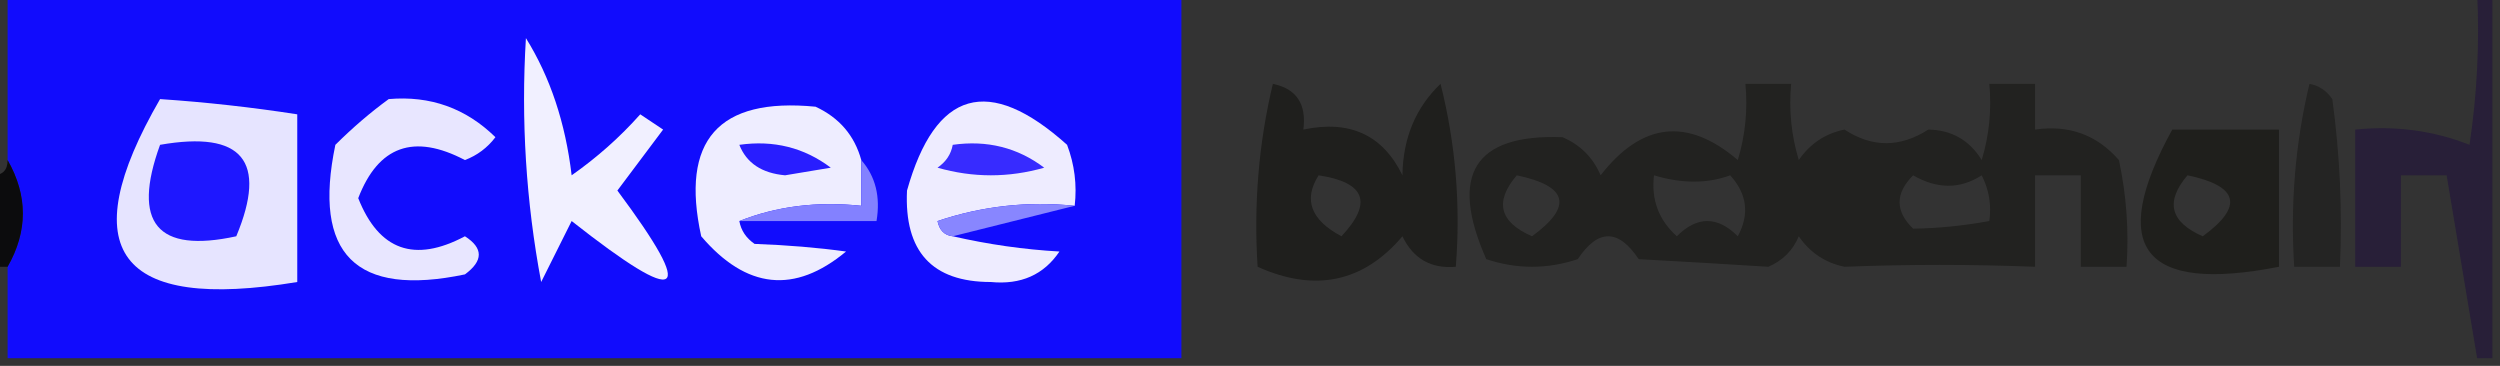 <?xml version="1.0" encoding="UTF-8"?>
<!DOCTYPE svg PUBLIC "-//W3C//DTD SVG 1.1//EN" "http://www.w3.org/Graphics/SVG/1.1/DTD/svg11.dtd">
<svg xmlns="http://www.w3.org/2000/svg" version="1.1" width="164px" height="24px" style="shape-rendering:geometricPrecision; text-rendering:geometricPrecision; image-rendering:optimizeQuality; fill-rule:evenodd; clip-rule:evenodd" xmlns:xlink="http://www.w3.org/1999/xlink">
<rect width="100%" height="100%" fill="#333333" stroke="none"/>
<g><path style="opacity:0.991" fill="#120dff" d="M 0.5,-0.5 C 26.167,-0.5 51.833,-0.5 77.5,-0.5C 77.5,7.5 77.5,15.5 77.5,23.5C 51.833,23.5 26.167,23.5 0.5,23.5C 0.5,21.5 0.5,19.5 0.5,17.5C 1.833,15.167 1.833,12.833 0.5,10.5C 0.5,6.833 0.5,3.167 0.5,-0.5 Z"/></g>
<g><path style="opacity:1" fill="#f1f0ff" d="M 34.5,2.5 C 36.093,5.061 37.093,8.061 37.5,11.5C 39.169,10.329 40.669,8.996 42,7.5C 42.5,7.833 43,8.167 43.5,8.5C 42.5,9.833 41.5,11.167 40.5,12.5C 45.755,19.547 44.755,20.214 37.5,14.5C 36.833,15.833 36.167,17.167 35.5,18.5C 34.505,13.208 34.172,7.875 34.5,2.5 Z"/></g>
<g><path style="opacity:0.654" fill="#151512" d="M 83.5,5.5 C 85.048,5.821 85.715,6.821 85.5,8.5C 88.547,7.855 90.713,8.855 92,11.5C 92.036,9.059 92.869,7.059 94.5,5.5C 95.491,9.445 95.824,13.445 95.5,17.5C 93.876,17.64 92.71,16.973 92,15.5C 89.431,18.523 86.264,19.19 82.5,17.5C 82.237,13.4 82.57,9.4 83.5,5.5 Z M 86.5,11.5 C 89.569,11.963 90.069,13.296 88,15.5C 85.988,14.434 85.488,13.1 86.5,11.5 Z"/></g>
<g><path style="opacity:0.595" fill="#161613" d="M 114.5,5.5 C 115.5,5.5 116.5,5.5 117.5,5.5C 117.34,7.199 117.506,8.866 118,10.5C 118.739,9.426 119.739,8.759 121,8.5C 122.808,9.69 124.641,9.69 126.5,8.5C 128.029,8.529 129.196,9.196 130,10.5C 130.494,8.866 130.66,7.199 130.5,5.5C 131.5,5.5 132.5,5.5 133.5,5.5C 133.5,6.5 133.5,7.5 133.5,8.5C 135.722,8.178 137.556,8.845 139,10.5C 139.497,12.81 139.663,15.143 139.5,17.5C 138.5,17.5 137.5,17.5 136.5,17.5C 136.5,15.5 136.5,13.5 136.5,11.5C 135.5,11.5 134.5,11.5 133.5,11.5C 133.5,13.5 133.5,15.5 133.5,17.5C 129.327,17.336 125.16,17.336 121,17.5C 119.739,17.241 118.739,16.574 118,15.5C 117.612,16.428 116.945,17.095 116,17.5C 113.319,17.329 110.485,17.163 107.5,17C 106.167,15 104.833,15 103.5,17C 101.5,17.667 99.5,17.667 97.5,17C 95.046,11.454 96.712,8.787 102.5,9C 103.667,9.5 104.5,10.333 105,11.5C 107.706,8.022 110.706,7.689 114,10.5C 114.494,8.866 114.66,7.199 114.5,5.5 Z M 99.5,11.5 C 102.861,12.203 103.194,13.537 100.5,15.5C 98.358,14.563 98.024,13.23 99.5,11.5 Z M 108.5,11.5 C 110.331,12.052 111.997,12.052 113.5,11.5C 114.614,12.723 114.781,14.056 114,15.5C 112.667,14.167 111.333,14.167 110,15.5C 108.812,14.437 108.312,13.103 108.5,11.5 Z M 125.5,11.5 C 127.086,12.413 128.586,12.413 130,11.5C 130.483,12.448 130.649,13.448 130.5,14.5C 128.774,14.815 127.107,14.981 125.5,15C 124.316,13.854 124.316,12.688 125.5,11.5 Z"/></g>
<g><path style="opacity:0.512" fill="#161614" d="M 151.5,5.5 C 152.117,5.611 152.617,5.944 153,6.5C 153.499,10.152 153.665,13.818 153.5,17.5C 152.5,17.5 151.5,17.5 150.5,17.5C 150.237,13.4 150.57,9.4 151.5,5.5 Z"/></g>
<g><path style="opacity:1" fill="#e6e4ff" d="M 10.5,6.5 C 13.518,6.704 16.518,7.037 19.5,7.5C 19.5,11.167 19.5,14.833 19.5,18.5C 7.746,20.447 4.746,16.447 10.5,6.5 Z"/></g>
<g><path style="opacity:1" fill="#e8e6ff" d="M 25.5,6.5 C 28.226,6.264 30.559,7.097 32.5,9C 31.975,9.692 31.308,10.192 30.5,10.5C 27.149,8.742 24.816,9.575 23.5,13C 24.856,16.425 27.19,17.259 30.5,15.5C 31.711,16.274 31.711,17.107 30.5,18C 23.333,19.5 20.5,16.667 22,9.5C 23.145,8.364 24.312,7.364 25.5,6.5 Z"/></g>
<g><path style="opacity:1" fill="#eeedff" d="M 56.5,10.5 C 56.5,11.5 56.5,12.5 56.5,13.5C 53.615,13.194 50.948,13.527 48.5,14.5C 48.611,15.117 48.944,15.617 49.5,16C 51.657,16.078 53.657,16.245 55.5,16.5C 52.127,19.304 48.96,18.971 46,15.5C 44.622,9.212 47.122,6.379 53.5,7C 55.056,7.72 56.056,8.887 56.5,10.5 Z"/></g>
<g><path style="opacity:1" fill="#eeecff" d="M 70.5,13.5 C 67.428,13.183 64.428,13.516 61.5,14.5C 61.624,15.107 61.957,15.44 62.5,15.5C 64.841,16.036 67.174,16.369 69.5,16.5C 68.473,18.024 66.973,18.691 65,18.5C 61.144,18.499 59.311,16.499 59.5,12.5C 61.36,5.893 64.86,4.893 70,9.5C 70.49,10.793 70.657,12.127 70.5,13.5 Z"/></g>
<g><path style="opacity:0.68" fill="#161613" d="M 142.5,8.5 C 144.833,8.5 147.167,8.5 149.5,8.5C 149.5,11.5 149.5,14.5 149.5,17.5C 140.571,19.255 138.237,16.255 142.5,8.5 Z M 143.5,11.5 C 146.861,12.203 147.194,13.537 144.5,15.5C 142.358,14.563 142.024,13.23 143.5,11.5 Z"/></g>
<g><path style="opacity:0.753" fill="#251939" d="M 162.5,-0.5 C 162.833,-0.5 163.167,-0.5 163.5,-0.5C 163.5,7.5 163.5,15.5 163.5,23.5C 163.167,23.5 162.833,23.5 162.5,23.5C 161.833,19.5 161.167,15.5 160.5,11.5C 159.5,11.5 158.5,11.5 157.5,11.5C 157.5,13.5 157.5,15.5 157.5,17.5C 156.5,17.5 155.5,17.5 154.5,17.5C 154.5,14.5 154.5,11.5 154.5,8.5C 157.119,8.232 159.619,8.565 162,9.5C 162.498,6.183 162.665,2.85 162.5,-0.5 Z"/></g>
<g><path style="opacity:1" fill="#1e17ff" d="M 10.5,9.5 C 15.895,8.555 17.561,10.555 15.5,15.5C 10.303,16.63 8.636,14.63 10.5,9.5 Z"/></g>
<g><path style="opacity:1" fill="#281dff" d="M 48.5,9.5 C 50.751,9.181 52.751,9.681 54.5,11C 53.5,11.167 52.5,11.333 51.5,11.5C 49.97,11.36 48.97,10.694 48.5,9.5 Z"/></g>
<g><path style="opacity:1" fill="#372bff" d="M 62.5,9.5 C 64.751,9.181 66.751,9.681 68.5,11C 66.167,11.667 63.833,11.667 61.5,11C 62.056,10.617 62.389,10.117 62.5,9.5 Z"/></g>
<g><path style="opacity:0.886" fill="#070708" d="M 0.5,10.5 C 1.833,12.833 1.833,15.167 0.5,17.5C 0.167,17.5 -0.167,17.5 -0.5,17.5C -0.5,15.5 -0.5,13.5 -0.5,11.5C 0.167,11.5 0.5,11.167 0.5,10.5 Z"/></g>
<g><path style="opacity:1" fill="#8381ff" d="M 56.5,10.5 C 57.434,11.568 57.768,12.901 57.5,14.5C 54.5,14.5 51.5,14.5 48.5,14.5C 50.948,13.527 53.615,13.194 56.5,13.5C 56.5,12.5 56.5,11.5 56.5,10.5 Z"/></g>
<g><path style="opacity:1" fill="#8886ff" d="M 70.5,13.5 C 67.833,14.167 65.167,14.833 62.5,15.5C 61.957,15.44 61.624,15.107 61.5,14.5C 64.428,13.516 67.428,13.183 70.5,13.5 Z"/></g>
</svg>
